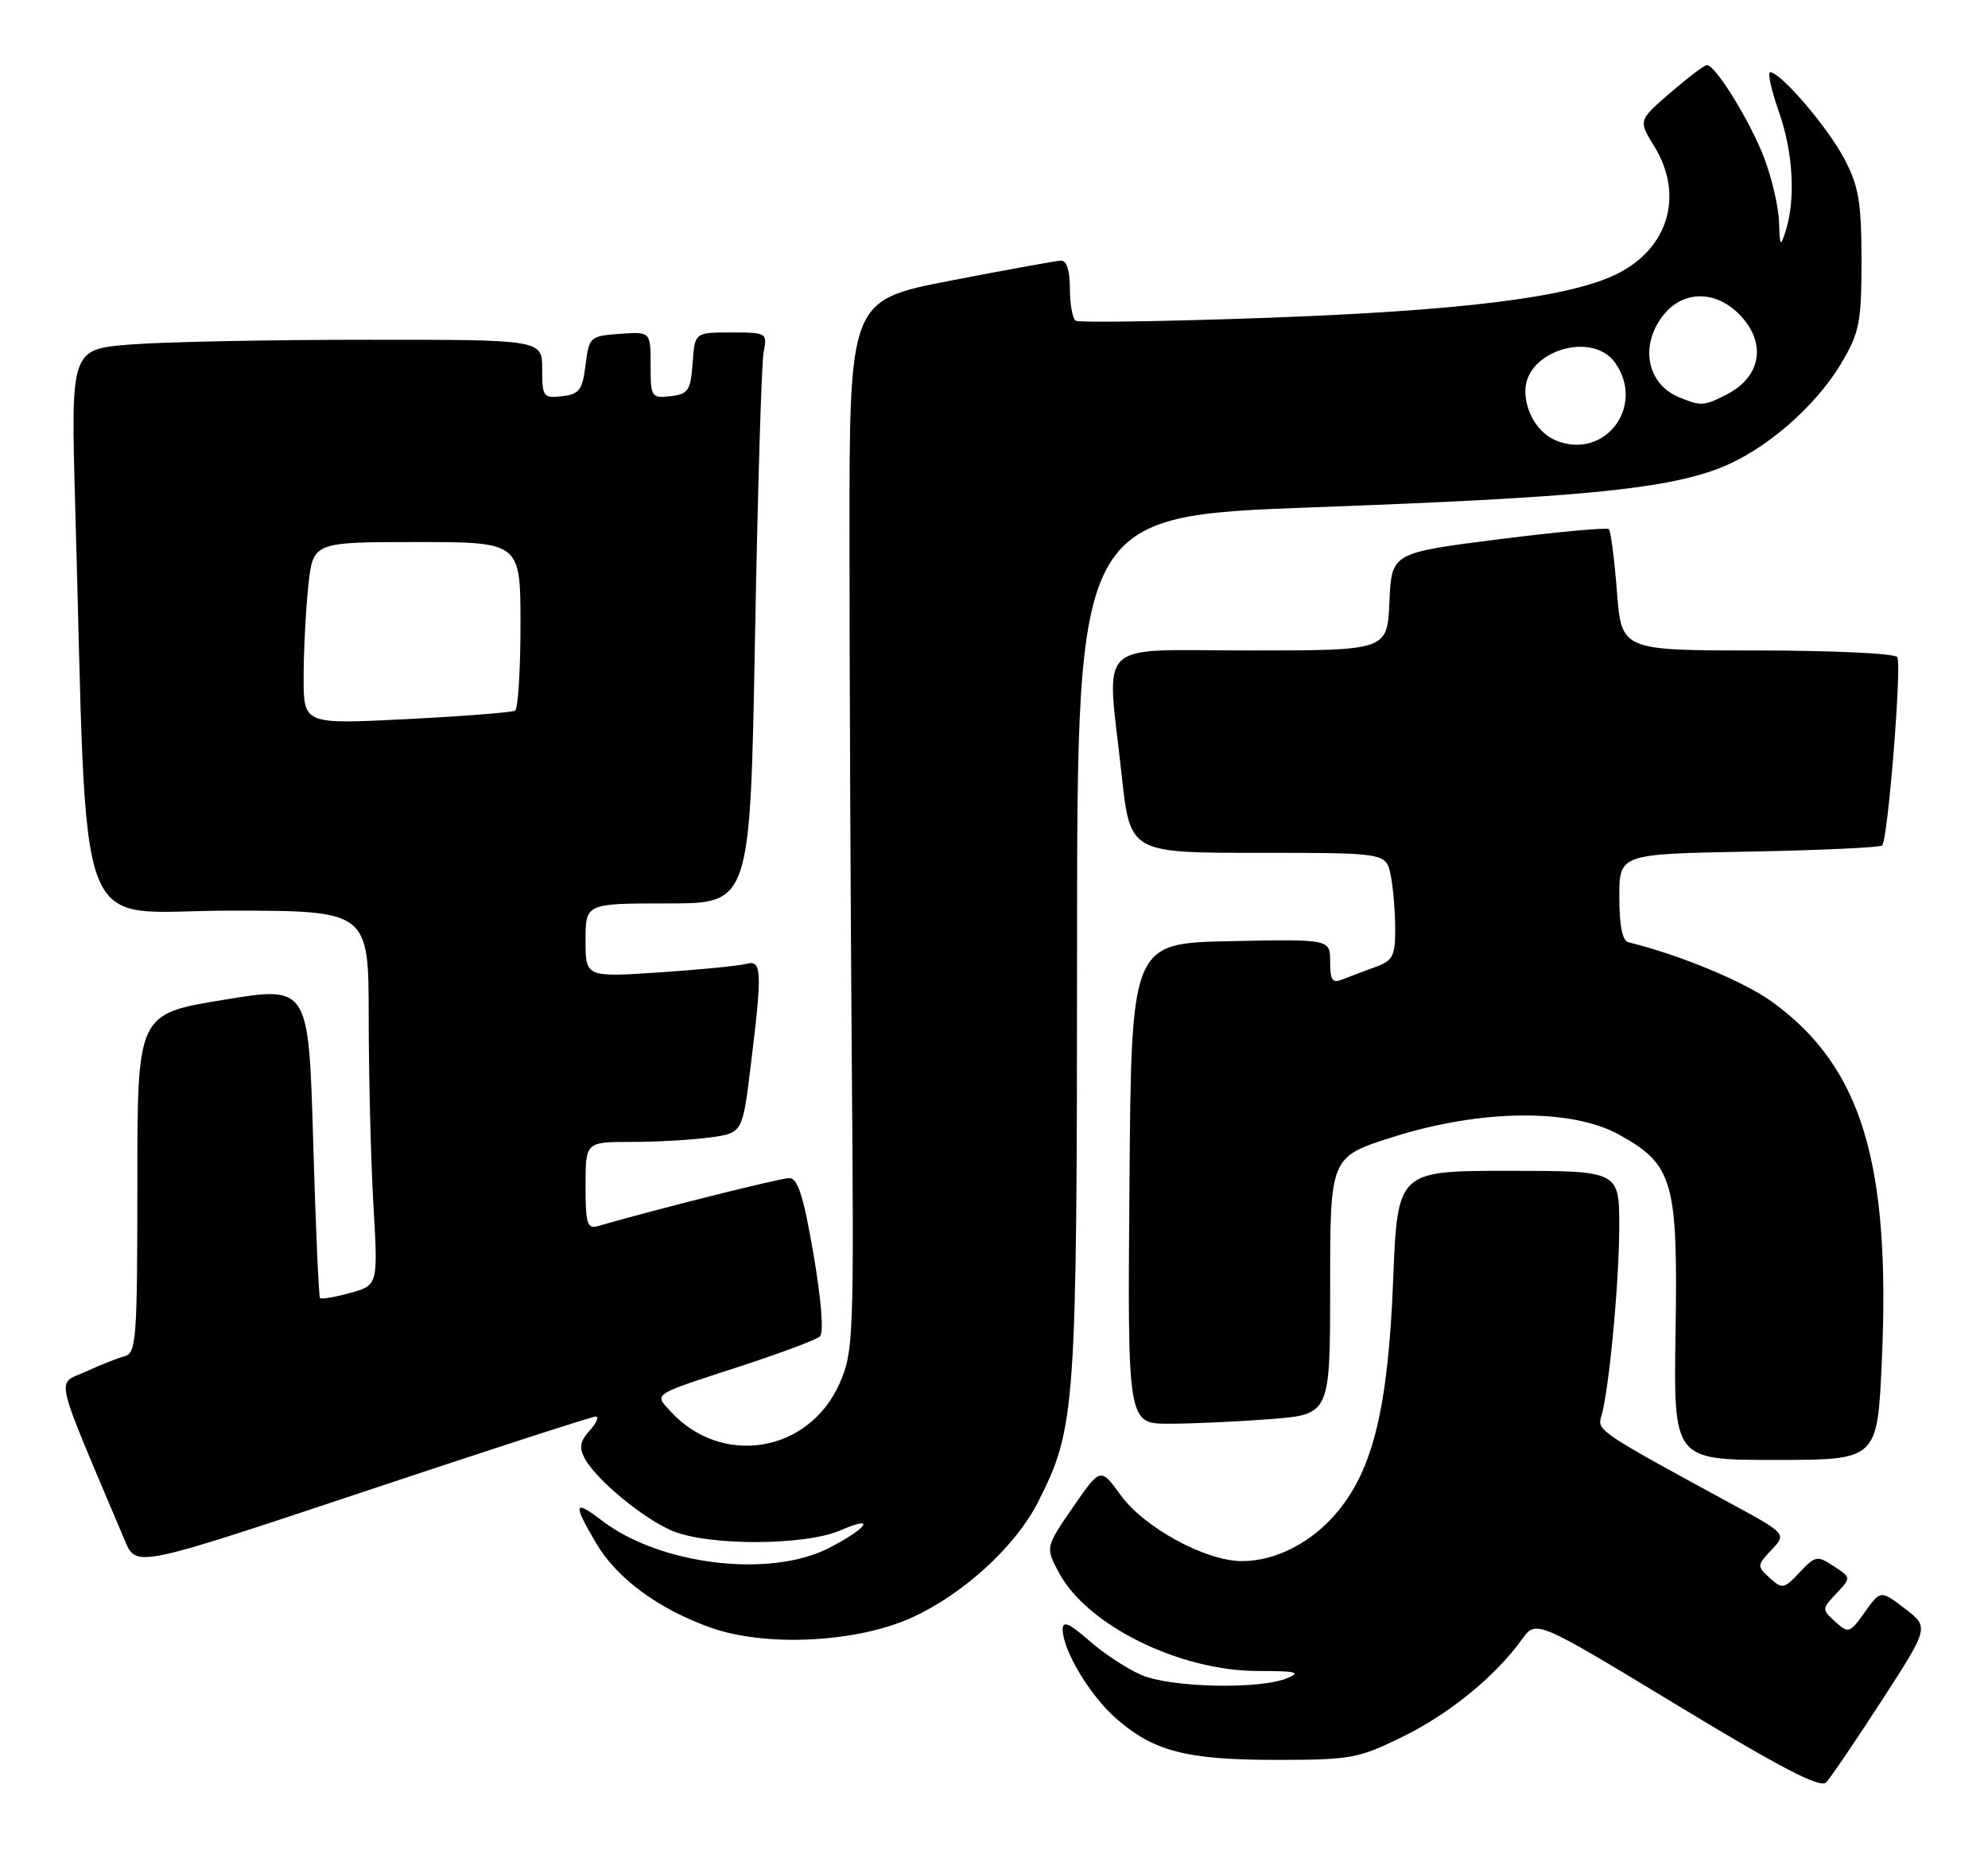 <?xml version="1.0" encoding="UTF-8" standalone="no"?>
<!DOCTYPE svg PUBLIC "-//W3C//DTD SVG 1.1//EN" "http://www.w3.org/Graphics/SVG/1.1/DTD/svg11.dtd" >
<svg xmlns="http://www.w3.org/2000/svg" xmlns:xlink="http://www.w3.org/1999/xlink" version="1.1" viewBox="0 0 275 256">
 <g >
 <path fill="currentColor"
d=" M 260.28 235.32 C 266.87 225.14 266.87 225.14 263.50 222.57 C 260.14 220.00 260.14 220.00 257.96 223.06 C 255.88 225.98 255.70 226.04 253.88 224.39 C 252.00 222.69 252.00 222.62 254.03 220.47 C 256.08 218.28 256.08 218.28 253.66 216.70 C 251.38 215.20 251.11 215.25 248.95 217.55 C 246.79 219.85 246.54 219.90 244.81 218.33 C 243.03 216.71 243.03 216.59 245.06 214.44 C 247.14 212.22 247.14 212.22 239.32 207.97 C 221.40 198.24 220.90 197.90 221.49 196.02 C 222.54 192.71 223.98 177.57 223.99 169.75 C 224.00 162.00 224.00 162.00 208.65 162.00 C 193.31 162.00 193.31 162.00 192.71 177.25 C 192.02 194.62 189.96 203.20 185.06 209.12 C 181.52 213.40 176.51 216.00 171.80 216.00 C 166.79 216.00 158.28 211.37 155.02 206.87 C 152.23 203.02 152.23 203.02 148.41 208.56 C 144.60 214.10 144.60 214.10 146.51 217.65 C 150.42 224.91 163.18 231.20 174.00 231.20 C 179.37 231.20 180.07 231.38 178.00 232.22 C 174.17 233.77 162.00 233.50 157.93 231.77 C 155.96 230.93 152.70 228.80 150.68 227.02 C 147.91 224.59 147.00 224.20 147.00 225.44 C 147.00 228.30 150.75 234.58 154.36 237.74 C 159.57 242.32 164.10 243.50 176.52 243.50 C 186.89 243.50 187.91 243.31 194.05 240.29 C 200.54 237.10 206.82 231.97 210.55 226.80 C 212.50 224.11 212.50 224.11 232.00 235.93 C 246.33 244.61 251.79 247.45 252.60 246.62 C 253.20 246.01 256.66 240.92 260.28 235.32 Z  M 126.18 223.79 C 133.36 220.49 140.48 213.95 143.60 207.81 C 148.80 197.53 148.97 195.17 148.99 130.94 C 149.00 71.39 149.00 71.39 181.75 70.19 C 218.07 68.86 230.00 67.72 237.64 64.86 C 243.97 62.49 251.12 56.35 254.77 50.15 C 257.23 45.96 257.50 44.55 257.50 36.00 C 257.49 27.97 257.13 25.80 255.14 22.00 C 252.85 17.63 246.33 10.00 244.87 10.00 C 244.48 10.00 245.02 12.46 246.08 15.48 C 248.05 21.10 248.41 27.58 247.00 32.00 C 246.28 34.23 246.19 34.10 246.10 30.76 C 246.04 28.70 245.12 24.71 244.05 21.88 C 242.12 16.81 237.31 9.00 236.11 9.00 C 235.78 9.00 233.50 10.73 231.06 12.83 C 226.63 16.66 226.63 16.66 228.81 20.20 C 233.02 27.00 230.79 34.48 223.52 37.98 C 216.92 41.17 202.00 43.01 175.06 43.98 C 161.07 44.48 149.26 44.66 148.81 44.38 C 148.37 44.11 148.00 42.11 148.00 39.94 C 148.00 37.42 147.55 36.02 146.75 36.06 C 146.06 36.09 139.20 37.34 131.50 38.83 C 117.50 41.54 117.50 41.54 117.51 74.52 C 117.51 92.66 117.66 125.36 117.83 147.19 C 118.14 185.12 118.06 187.07 116.14 191.41 C 111.87 201.06 99.76 203.02 92.68 195.20 C 90.50 192.79 90.09 193.05 102.50 189.01 C 108.00 187.22 112.91 185.37 113.42 184.91 C 113.97 184.40 113.62 179.88 112.53 173.53 C 111.16 165.54 110.36 163.00 109.19 163.00 C 107.97 163.00 90.90 167.28 82.75 169.63 C 81.22 170.07 81.00 169.37 81.00 164.07 C 81.00 158.00 81.00 158.00 87.36 158.00 C 90.86 158.00 95.74 157.72 98.21 157.38 C 102.71 156.77 102.71 156.77 103.85 147.44 C 105.46 134.38 105.39 132.75 103.25 133.36 C 102.29 133.63 96.89 134.16 91.25 134.54 C 81.00 135.22 81.00 135.22 81.00 130.11 C 81.00 125.00 81.00 125.00 92.38 125.00 C 103.77 125.00 103.77 125.00 104.44 88.25 C 104.81 68.04 105.34 50.26 105.63 48.75 C 106.15 46.05 106.08 46.00 101.14 46.00 C 96.11 46.00 96.11 46.00 95.81 50.25 C 95.53 54.05 95.21 54.53 92.75 54.82 C 90.10 55.12 90.00 54.96 90.00 50.51 C 90.00 45.89 90.00 45.89 85.75 46.19 C 81.61 46.49 81.49 46.60 81.00 50.50 C 80.57 53.97 80.14 54.54 77.75 54.82 C 75.15 55.12 75.00 54.91 75.00 51.07 C 75.00 47.00 75.00 47.00 50.75 47.01 C 37.41 47.01 22.74 47.30 18.14 47.66 C 9.79 48.31 9.79 48.31 10.40 69.91 C 12.18 132.13 9.86 126.00 31.61 126.00 C 51.00 126.00 51.00 126.00 51.00 140.75 C 51.01 148.86 51.30 160.52 51.65 166.66 C 52.30 177.82 52.30 177.82 48.45 178.89 C 46.34 179.47 44.46 179.79 44.27 179.61 C 44.09 179.42 43.66 169.62 43.32 157.83 C 42.69 136.39 42.69 136.39 30.85 138.35 C 19.00 140.30 19.00 140.30 19.00 163.75 C 19.00 185.23 18.85 187.23 17.25 187.65 C 16.29 187.90 13.84 188.87 11.82 189.80 C 7.77 191.67 7.24 189.41 17.29 213.20 C 18.85 216.89 18.85 216.89 50.16 206.45 C 67.38 200.70 81.88 196.00 82.39 196.00 C 82.89 196.00 82.53 196.86 81.58 197.92 C 80.24 199.39 80.08 200.29 80.88 201.78 C 82.44 204.70 88.89 210.05 92.93 211.78 C 97.89 213.92 111.36 213.88 116.29 211.73 C 121.27 209.55 120.04 211.42 114.68 214.18 C 106.55 218.37 91.34 216.55 83.32 210.43 C 79.36 207.41 79.20 207.96 82.44 213.48 C 85.30 218.37 91.04 222.61 98.30 225.20 C 105.94 227.92 118.57 227.28 126.18 223.79 Z  M 260.31 188.41 C 261.55 160.95 257.54 147.69 245.27 138.71 C 241.39 135.86 232.38 132.11 225.25 130.37 C 224.42 130.17 224.00 128.04 224.00 124.11 C 224.00 118.16 224.00 118.16 241.92 117.83 C 251.77 117.65 260.07 117.26 260.36 116.98 C 261.15 116.18 263.10 91.96 262.45 90.92 C 262.14 90.41 253.43 90.00 243.09 90.00 C 224.30 90.00 224.30 90.00 223.67 81.85 C 223.32 77.37 222.82 73.49 222.56 73.22 C 222.29 72.96 215.42 73.59 207.29 74.62 C 192.50 76.50 192.50 76.50 192.20 83.25 C 191.91 90.00 191.91 90.00 172.95 90.00 C 151.09 90.00 153.08 88.07 155.16 107.25 C 156.33 118.00 156.33 118.00 174.04 118.00 C 191.75 118.00 191.75 118.00 192.38 121.12 C 192.72 122.84 193.00 126.17 193.00 128.53 C 193.00 132.29 192.67 132.93 190.25 133.80 C 188.74 134.35 186.71 135.11 185.75 135.50 C 184.30 136.09 184.00 135.67 184.00 133.08 C 184.00 129.94 184.00 129.94 170.25 130.22 C 156.50 130.50 156.50 130.50 156.24 163.75 C 155.97 197.00 155.97 197.00 161.74 196.99 C 164.91 196.99 171.21 196.70 175.75 196.35 C 184.00 195.70 184.00 195.70 184.00 177.88 C 184.00 160.06 184.00 160.06 192.75 157.30 C 204.90 153.46 217.43 153.35 224.00 157.01 C 231.45 161.15 232.11 163.46 231.78 184.25 C 231.50 202.00 231.50 202.00 245.60 202.00 C 259.69 202.00 259.69 202.00 260.31 188.41 Z  M 42.00 93.76 C 42.00 90.20 42.29 84.53 42.64 81.15 C 43.28 75.00 43.28 75.00 57.64 75.00 C 72.00 75.00 72.00 75.00 72.00 86.44 C 72.00 92.73 71.66 98.08 71.25 98.33 C 70.84 98.57 64.09 99.10 56.25 99.50 C 42.00 100.22 42.00 100.22 42.00 93.76 Z  M 215.32 60.98 C 212.82 59.99 211.00 57.08 211.00 54.07 C 211.00 48.56 220.27 45.70 223.44 50.22 C 227.63 56.21 222.01 63.65 215.32 60.98 Z  M 232.32 54.99 C 227.83 53.18 226.77 47.83 230.07 43.63 C 232.78 40.19 237.21 40.11 240.55 43.45 C 244.40 47.31 243.70 52.07 238.93 54.54 C 235.73 56.19 235.35 56.22 232.32 54.99 Z "/>
</g>
</svg>